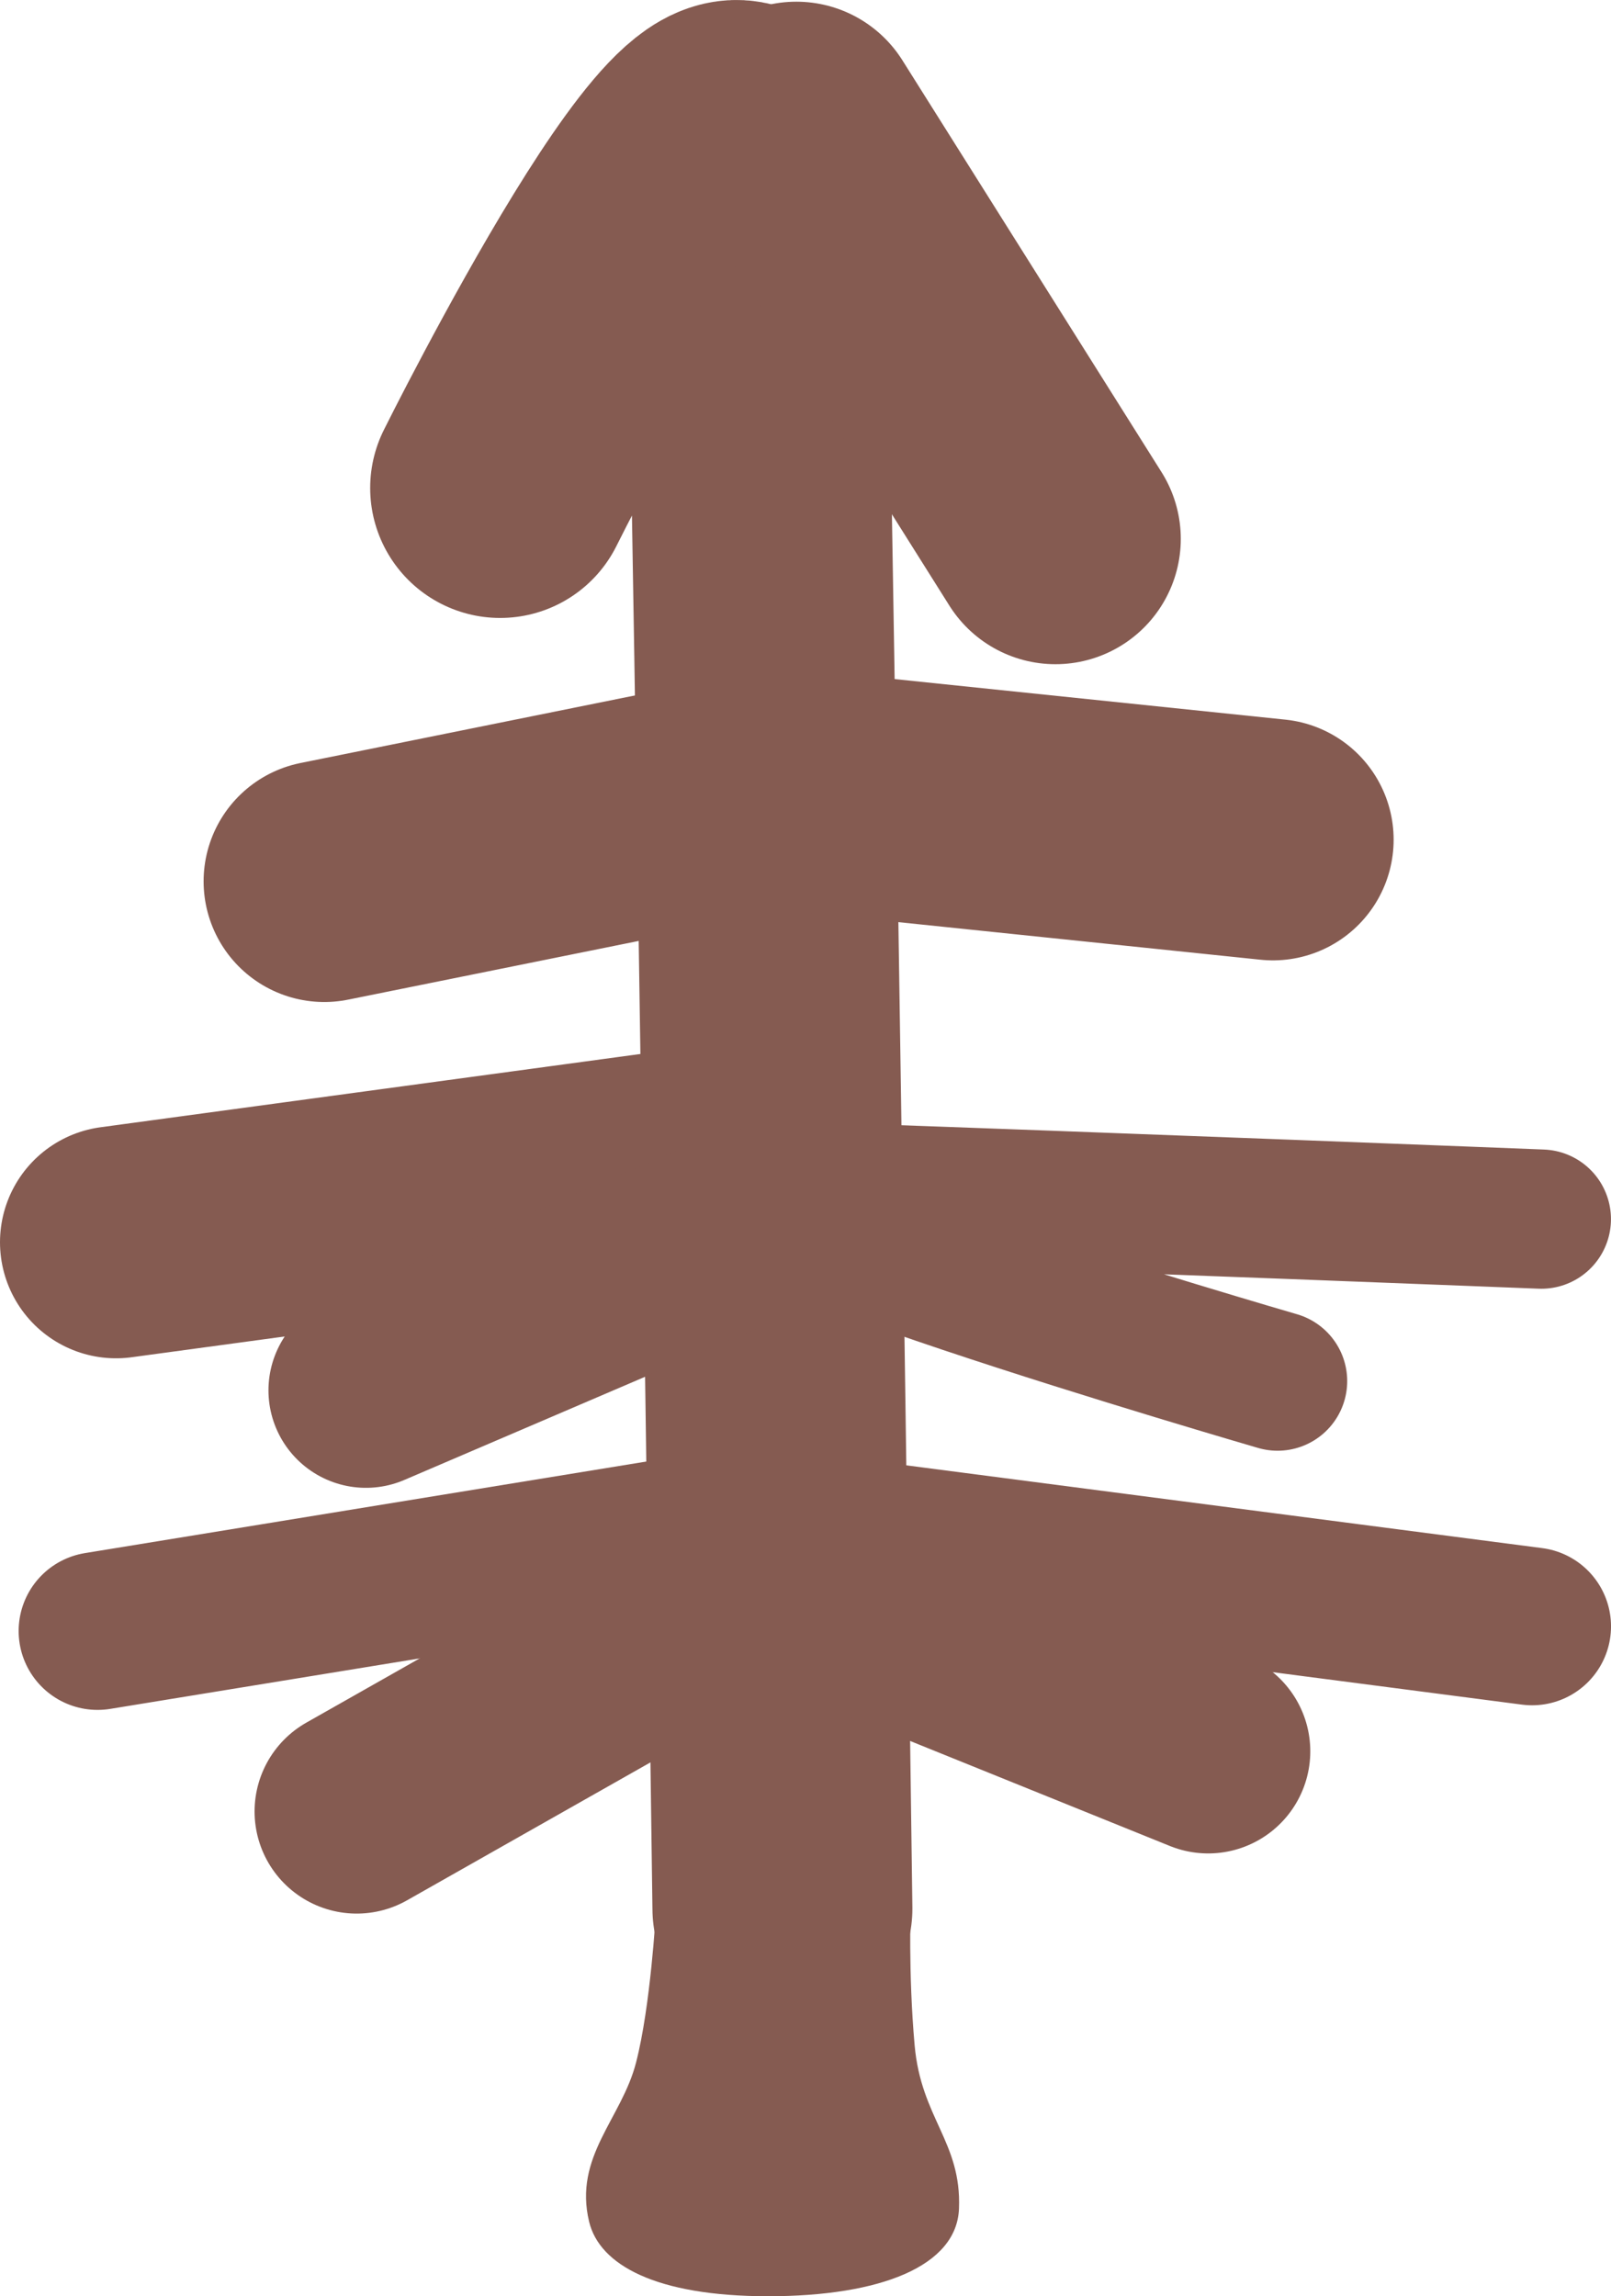 <svg version="1.1" xmlns="http://www.w3.org/2000/svg" xmlns:xlink="http://www.w3.org/1999/xlink" width="86.766" height="123.672" viewBox="0,0,86.766,123.672"><g transform="translate(-197.07,-116.148)"><g data-paper-data="{&quot;isPaintingLayer&quot;:true}" fill-rule="nonzero" stroke-linejoin="miter" stroke-miterlimit="10" stroke-dasharray="" stroke-dashoffset="0" style=""><path d="M246.12,218.7c0,0 -0.14,3.66 0.21,7.6c0.35,3.94 2.53,5.21 2.39,8.8c-0.12,3.1 -4.23,4.72 -10.28,4.72c-6.05,0 -9.08,-1.69 -9.64,-4.01c-0.85,-3.52 1.76,-5.56 2.53,-8.59c0.78,-3.02 1.06,-8.02 1.06,-8.02z" fill="#855b51" stroke="none" stroke-width="1" stroke-linecap="butt"/><path d="M224.007,142.43c0,0 13.339,-26.821 13.708,-17.197c0.382,9.945 1.495,93.712 1.495,93.712" fill="none" stroke="#855b51" stroke-width="14" stroke-linecap="round"/><path d="M239.958,122.989l13.957,22.182" fill="none" stroke="#855b51" stroke-width="13.5" stroke-linecap="round"/><path d="M214.536,163.615l24.674,-4.985l26.419,2.742" fill="none" stroke="#855b51" stroke-width="13" stroke-linecap="round"/><path d="M238.213,178.319c0,0 -0.861,0.117 -1.867,0.253c-4.229,0.574 -33.026,4.482 -33.026,4.482" fill="none" stroke="#855b51" stroke-width="12.5" stroke-linecap="round"/><path d="M216.779,191.03l20.936,-8.972" fill="none" stroke="#855b51" stroke-width="10.5" stroke-linecap="round"/><path d="M265.878,190.532c0,0 -36.448,-10.594 -25.671,-10.219c16.915,0.588 39.877,1.495 39.877,1.495" fill="none" stroke="#855b51" stroke-width="7.5" stroke-linecap="round"/><path d="M202.324,203.991l35.142,-5.732l42.121,5.483" fill="none" stroke="#855b51" stroke-width="8.5" stroke-linecap="round"/><path d="M216.281,213.711l22.431,-12.711l23.428,9.471" fill="none" stroke="#855b51" stroke-width="11" stroke-linecap="round"/></g></g></svg>